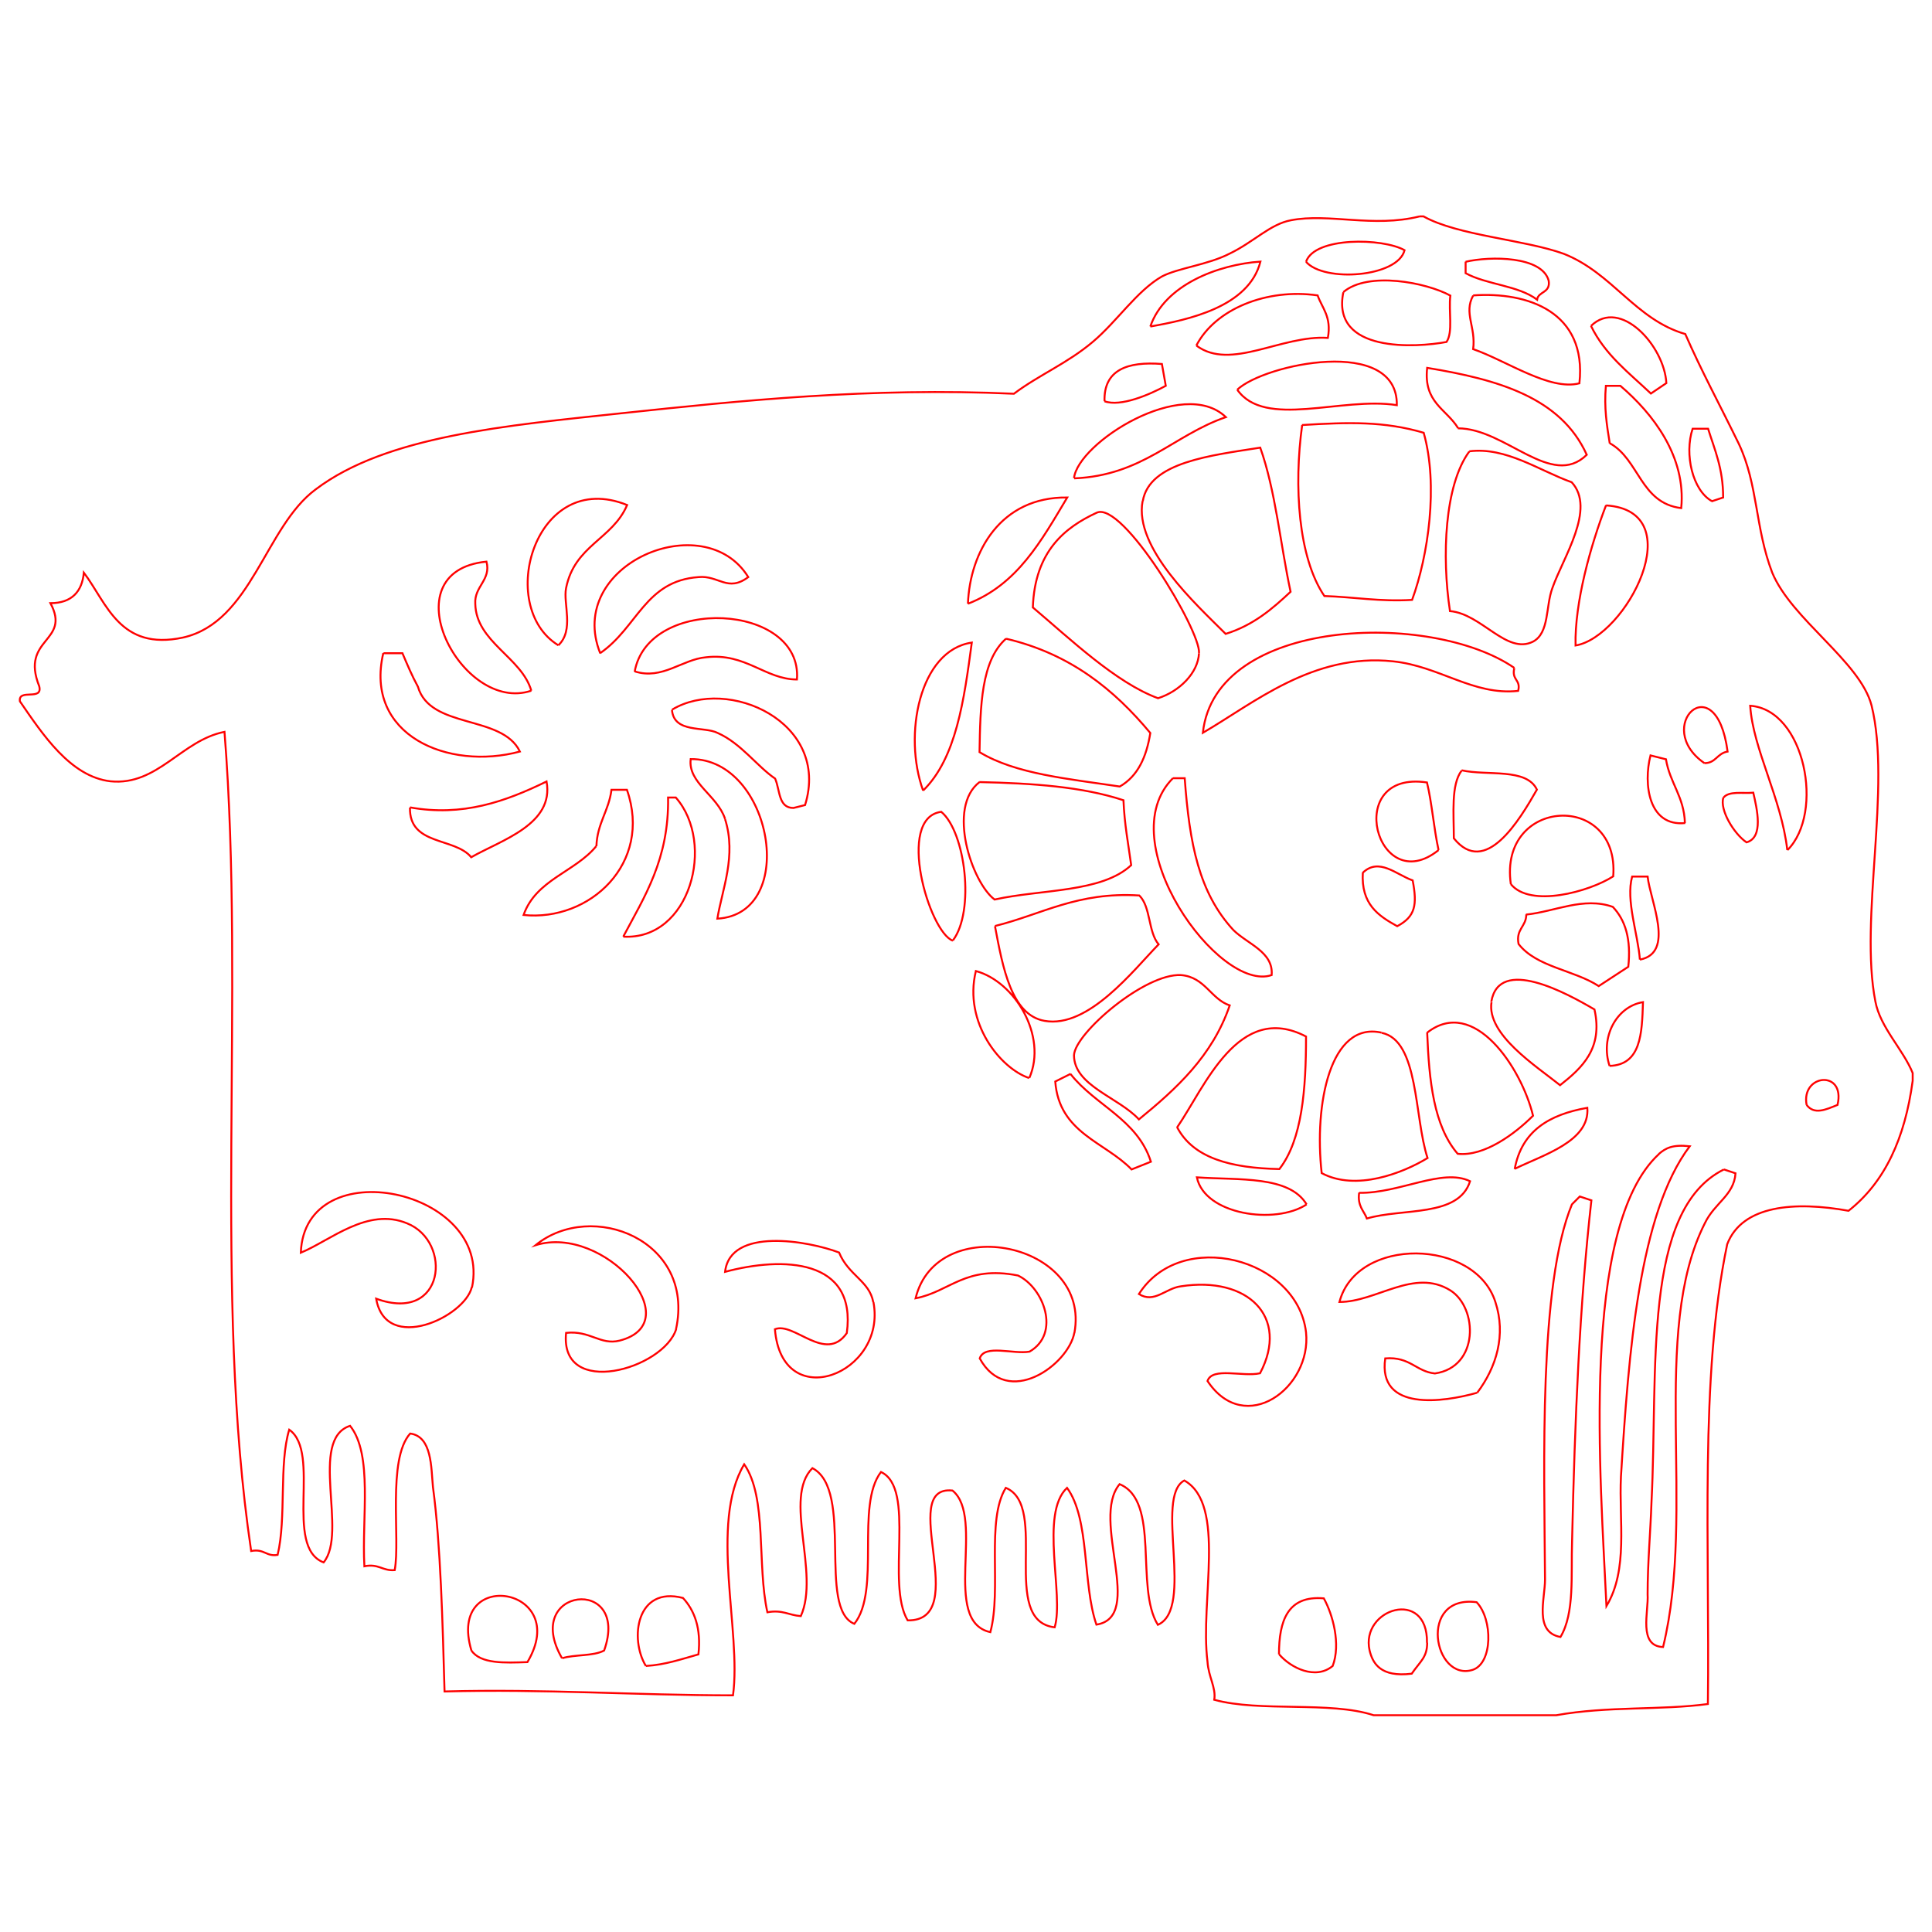 <svg xmlns="http://www.w3.org/2000/svg" viewBox="0 0 1000 1000">
  <path clip-rule="evenodd" stroke="red" stroke-miterlimit="10" d="M734.8 112h2c17.8 10 52.4 12 72.7 19.4 25.2 10 37 34 62.8 41.5 8.4 19.2 17.3 35.5 27.7 56.8 10 21.2 8.4 43.5 17.3 66.7 10 24.2 45.5 46 51.4 68.7 10.4 42-6.4 110.7 2 153.3 2.5 13.4 14.3 24.7 19.3 37v4c-4 29.8-14.4 52.5-33.2 67.3-27.7-5-55-3-62.8 17.3-14.4 68.8-9 156.3-10 238-24.6 3.3-51.8 1-78.5 5.8H711c-22.6-7.4-58.8-1.5-82.5-8 1-6.3-3-11.8-3.5-19.7-4-31.6 10-81.4-12-93.8-15.7 8.4 5.5 66.3-13.7 74.7-12-19.4 1.5-64-19.8-72.8-15.3 18.3 13.4 68.7-12 72.7-7.3-21.3-3.3-54.5-15.2-70.8-14.3 13.4-1.4 55.4-6.4 72.2-28.8-3.4-2.6-62.8-25.3-72.2-10.4 16.8-2 52.4-8 74.7-25.6-5.6-2.4-59.4-19.6-73.3-29-3 10.5 67.7-23.2 67.2-11.4-19 4.5-68.3-13.8-76.8-13.3 17.3 0 61.3-13.8 78.6-19.3-8 0-69.2-21.7-80.6-15.3 15.3 4 54.3-6 76.6-6.4-.5-9.4-3.4-17.3-2-5.5-24.7 0-59.3-12-76.6-18.2 30.6-1.3 86.5-5.8 119.6-50.4 0-97.4-3.4-149.3-2-1-35-2-76-6-105.8-1-10-.4-26.2-11.8-27.7-12 13.4-5 54.4-8 70.7-6.3.5-8.3-3.5-15.7-2-1.4-25.2 4.5-57.8-7.4-72.7-21.6 7-1 55.4-13.7 70.7-20.8-8-1-57-17.8-68.7-5.4 17.8-1.4 45.5-6 64.8-6 1-6.8-3.3-13.7-2-19.8-133-3-287-13.8-424-22.3 4.4-34.6 28-59 25.6C36.4 402 22 380 10.3 363c-1-6.8 12 0 10-7.8-10-25.2 16.7-22.7 5.8-43 11 0 16.4-6 17.3-15.8C55.3 312.2 62 337 94.7 330c35.6-8 42.5-57.4 68.7-76.7 36.6-27.7 98.4-33 159.2-39.5 60.3-6.4 128-13.4 202.2-10 13-9.8 27.7-15.7 41-27 12.4-10.5 22.7-26.3 35.6-33.7 8.4-4.4 23.7-6 35-11.8 12.5-6 21-15.3 31.8-17.3 19.7-3.8 42.5 4 66.6-2M676 135.5c9.4 10.8 47.5 8 51-6-11.4-6.4-46.6-7-51 6M595.4 169c19.3-3.4 51-10 57-33.6-21.8 1.5-49.6 12-57 33.6m163.2-33.6v6c11 6 27.2 6.3 37 13.7.6-4.4 7-3.3 6-9.8-3.4-12.8-30.2-12.8-43-9.8m-63.3 15.8c-6.4 31.6 38 28.6 53.4 25.7 3.5-5 1-16 2-24-12.4-6.8-42.6-12.7-55.4-1.8m-76 27.7c17.7 13.2 44-5.6 68-4 2-11-3-15.4-5.3-22-26.2-3.8-53 7-62.8 26M762.5 153c-5 9 1.5 16.3 0 27.7 17.3 6 39.6 21.7 55 17.7 4-37-26.8-47.5-55-45.5m61 15.8c7.3 15 19.6 24.2 31 35l8-5.4c-1-19.2-23.8-44.4-39-29.6m-251.8 39c8.4 3 23.2-3.4 31.7-8l-2-11.3c-17.8-1.4-30.2 3-29.7 19.3m68.7-6c14.3 20.4 54 3.5 82.6 8 .5-36-68.7-21.2-82.6-8m114.2 20c24.7 0 48.4 31.6 66.7 13.7-13.4-29.7-46-39-82.6-45-2 18 10 21.3 16 31.2m78.5 7.8c15.3 8.4 15.8 31 37 33.6 2.6-26.7-14.7-49-31.5-63.3h-7.5c-1 11.5.5 20.4 2 29.8M556 247.6c35.5-1.5 51.3-22.3 78.5-31.7-22.2-21.3-76.6 13.3-78.6 31.6M674 220c-4.4 31.6-2 68.7 11.5 88.5 15.3.5 28.6 3 45.4 2 8.3-22.7 13.7-59.3 6-86.5-20.4-6-38.7-5.5-63-4m212 39.5l6-2c0-15-4.4-24.7-7.8-35.6h-8c-4.4 13.2 0 32 10 37.5m-294.7 0c-4.5 24.2 27.7 53.4 43 68.7 14.4-4.5 24.2-13 33.6-21.8-5.3-24.7-7.8-52.4-15.7-74.6-25.2 4-57.4 7.4-60.8 27.7m169-25.7c-12.8 17.3-14.3 54.3-10 82.6 16.4 1.4 29.3 22.7 43 15.8 8.5-4.5 6.5-18.3 10-27.7 5.5-15.8 22.7-41 10-54.8-16.8-6-34-18.4-53-16M501 312.5c25.7-10 38-32.6 51.4-55-34.6-.4-50.4 28.3-51.4 55M289 334c8.3-7.8 2.4-21.6 4-29.6 4.4-22.2 24-25.2 31.6-43C277 242.2 256.3 314 289 334m542.3-72.5c-8 20.8-16.3 50.4-15.8 72.6 26.2-4.3 60.3-69.6 15.8-72.5M620.6 338c1-11.3-39.5-79-53-72.6-16.2 7.5-32 19.8-33 49 19.3 16.3 43 39 64.8 47 11-3.5 20.7-13 21.2-23.3m-310 0c19.4-13.3 23.3-37.5 51-39.4 10.4-1 15 8 25.7 0-22.8-37-95-6.5-76.6 39.5M275 357.5c-5-17.3-28.6-25.2-29-45-.6-9 8.3-12.3 5.8-21.8-51 5-13 79 23.2 66.8m53.5-10c14.3 4.6 24.7-6.3 37-7.3 20.4-2.4 30.7 11.5 47 11.5 3-39.6-77-43.6-84-4m455.3-2c-43-29.7-154.8-26.2-161.2 33.6 26.2-15.2 57-41.4 98.4-37 24.2 2.5 41.5 17.8 64.8 15.3 1.5-6-3.5-5.4-2-11.8m-263-15.3c-13 11.4-13.4 35-13.8 58.8 18.8 11.4 46 13.8 72.6 17.8 9.4-5.4 13.8-15.3 15.8-27.7-18.8-22.6-41.5-41-74.6-48.8m-43 78.6c17.2-16.8 21.2-47 25.2-76.6-27.2 4-35.6 48-25.2 76.6M198.4 338c-10 42.6 33.6 61 70.7 51-9.3-19.3-46.4-11.4-52.8-33.6-3-5.5-5.5-11.4-8-17.3h-9.8m149.3 29.3c1 12.3 16.8 8.4 23.7 12 12 5.3 20.3 17.2 29.7 23.6 2.6 6 1.6 15.2 9.5 15.2l6-1.5c13.3-43-40-66.8-68.8-49.4M882.2 395c6 0 6.4-5 12-6-6-45.4-39.2-12.8-12 6m43 45c19.3-19.3 9-72.7-19.3-74.7 1.4 22.3 16.2 48 19.2 74.7m-53-14c-.4-13.7-7.8-20.7-9.8-33l-8-2c-3.8 14.8-1 37 18 35m-497-2c6 19-1.5 36.2-4 51.5 42.5-2.5 28.2-83-13.8-82.6-1.5 12.4 13.8 18.7 17.8 31m381.2-25c-5.5 7.3-4 22-4 35 16.3 20.3 34-9.4 43-25.2-5.4-11.4-25.7-7-39-10m-149.3 4c-33 32.7 23.8 111.3 51 102 1-12-12.4-16-19.8-23.3-17.8-19.3-22.7-44.5-25.2-78.6h-6m-395 15.2c-.5 19.8 23.2 15.3 31.7 25.7 15.8-9 43-17 39-39.2-21.3 10.4-43.5 18.3-70.7 13.4M507 404.8c-17 13-4 52 7.8 60.8 24.2-5.4 55.4-3.5 70.7-17.8-1.5-11-3.5-21.2-4-33.6-21.2-7-47-8.8-74.6-9.4M744.6 440c-2.5-11.4-3.4-24.2-6-35-44-6.6-26 60.7 6 35m-436-2c-11 13.4-31.2 17.3-37.6 35.6 34.2 3.5 66.8-26.7 53.5-64.8h-8c-1.4 11-7.4 17.3-7.8 29.2M892 412.8c-2 6.4 5.5 18.8 12 23.2 9-2.5 5.4-17.3 3.5-25.7-5.5.5-12.5-1-15.4 2.5m-569.5 72c34.6 2 48-48.3 27.2-72h-4c.5 32-12.3 51.4-23.2 72m170.6 2c11.5-15.2 6.5-56.2-6-66.6-23.6 3-6.3 62.3 6 66.7M782 457.6c10 12.4 40.5 4 53-4 3.4-44-59.4-41-53 4m-76.6-6c-1 16.4 8 22.4 17.8 27.8 9.4-5 10.4-11 8-23.7-8.5-3-17.4-12-25.8-4m143.4 45c18.3-3.5 5.4-30.2 4-43h-8c-3.4 12.3 3 29.7 4 43m-333.8-17.3c4 21.2 8.4 46 25.7 49 22.7 4 46-26.3 59-39.6-5.5-6.5-4-19.4-10-25.3-32-2-50.4 9.8-74.7 15.8m275-6c0 6.4-5.5 7.5-4 15.3 9.3 12 28.6 13.4 41.5 21.8l15.3-10c1.5-14.2-1.4-24-8-31-15.2-5.4-30 2.5-45 4m-257 84.5c9.4-21.6-7.4-49.8-27.7-55.3-6.5 26.8 12.8 50.5 27.6 55.4m78.6-53.3c-18.8-1-55 30.2-55.4 41.5 0 15.8 23.2 21.8 33.6 33.2 19.3-15.8 38-32.7 47-59-9.8-3.3-12.8-14.7-25.2-15.7m160.7 14c-2.6 16.7 23 33 35.5 43 11.4-9 22.3-19 17.8-39.2-14.3-8.4-49.4-27.7-53.4-4m61.2 33.2c16.3-.5 16.8-16.8 17.3-33-13.8 2.3-22.2 18.2-17.3 33m-94.4-17.3c1 25.2 3.4 48.4 15.8 62.8 13.8 1.5 29.7-10.4 39-19.7-6-24.8-30.6-62-54.8-43m-129.5 48.8c8.4 16.3 28.2 21.3 53 21.8C674 590 676 563.7 676 536.5c-35-18.3-52.4 26.2-66.7 47m105.8-49c-26.6-6-35 37-31 72.7 17.7 9.5 42 0 54.8-7.8-7-21.3-4.4-60.8-23.7-64.8m-161 21.2l-8 4c2 26.7 25.7 31.2 39.5 45.5l10-4c-7-22-28.7-29-41.6-45.4m381 16c4 5.3 10 2.4 16 0 4.3-18.4-19-16-16 0M784 605c14.8-7.3 39-14.2 37.6-31.6-19.8 3.5-34 12-37.6 31.7m74.7-7.8c-41 37.6-30.2 169-27.2 234 11.4-19 6.4-44 7.5-67 4-64.7 9.4-136.3 35.6-171-9-1-12.5 1-16 4m33.7 8c-42.4 21-34 103.7-37.5 172.4-.5 15-2 31.2-2 47.5.6 9-5 26.8 8 27.3 17.3-70.7-7-163 21.7-219.5 5-10.4 15-14.3 15.8-25.7l-6-2m-188.8 12c-1 7 2.5 9.4 4 13.4 18.3-5.5 47.5-.5 53.4-19.3-14.4-7-36.6 6.4-57.4 6m-27.2 6c-9-15-35-12.5-56.8-14 4 19.3 40.5 24.7 56.8 14m-432 43c10.7-51-86.6-71.3-88.6-18 15.3-6.3 34.6-23.7 55-15.2 23.6 9.4 19.7 52-16 39 5 28.7 46 9.4 49.5-6m569.5-43c-17.3 41.6-14.4 134.5-14 194.4 0 10-5.8 27.2 8 29.7 7.4-12.4 5.4-32.2 6-49.5 1.4-63.3 4-123.6 10-176.5l-6-2-4 4m-463.8 64.7c10-46-43.5-67.2-72.7-43.5 35.6-11 80 40 43.5 49.4-10 2.5-15.3-5.4-27.7-4-3.4 34.2 50.5 18.8 57-2M452 674c-2-11-12.8-13.8-17.7-25.7-15.8-6-56.4-13.3-59 10 29.8-8 68.3-7 63 31.7-11 15.8-27.3-6-37.2-2 3.6 44.4 58 23.2 51-14m104 16c8.8-47-71.3-63-82.2-18 17.8-3.4 25.7-17.2 53-11.8 13.3 6.3 22.2 30 6 39.4-8.5 1.5-23.3-4-25.8 3.5 14.3 26.2 46 3.4 49-13.4m208.5 31.2c10-13.3 15-30 9.4-47-10.5-33-71.8-34-80.7 0 19.3 0 38.6-17.7 57.4-6 14.3 9 15 39.7-8 43-9.8-1-12.8-8.8-25.7-7.8-4 27.7 30.2 22.7 47.5 17.8M676 689.6c-4.5-38.6-64.8-54-86.5-19.8 8 5 13.8-3 21.7-4 34.6-5.4 56.4 15.8 41 45-9 2-24.7-3.4-27.2 4 19.4 29.2 54 3.5 51-25.2M244 854.3c4.8 7 17.2 6.4 29 6 23.3-39.2-42-49.5-29-6m47 4c6.3-2 16.2-1 21.7-4 13.8-39-43-32.7-21.8 4m43.4 4c10-.6 18.3-3.5 27.2-6 1.5-13.4-2-22.7-8-29.2-24.2-6.3-27.7 21.3-19.2 35.2m327.8-6c6 7 18.8 13.4 27.7 6 4.3-11.4 0-26.7-4.6-35-18.8-1.6-23.2 11.7-23.2 29m100.3 8c10.4-3.5 10.4-26.2 2-35-30.6-4-22.2 41.4-2 35m-23.7-14c.5-28.6-34.6-17.7-29.7 4 1.6 6.5 5.5 14 21.8 12 4.5-6.5 8-8.5 8-16" fill="none"/>
</svg>
